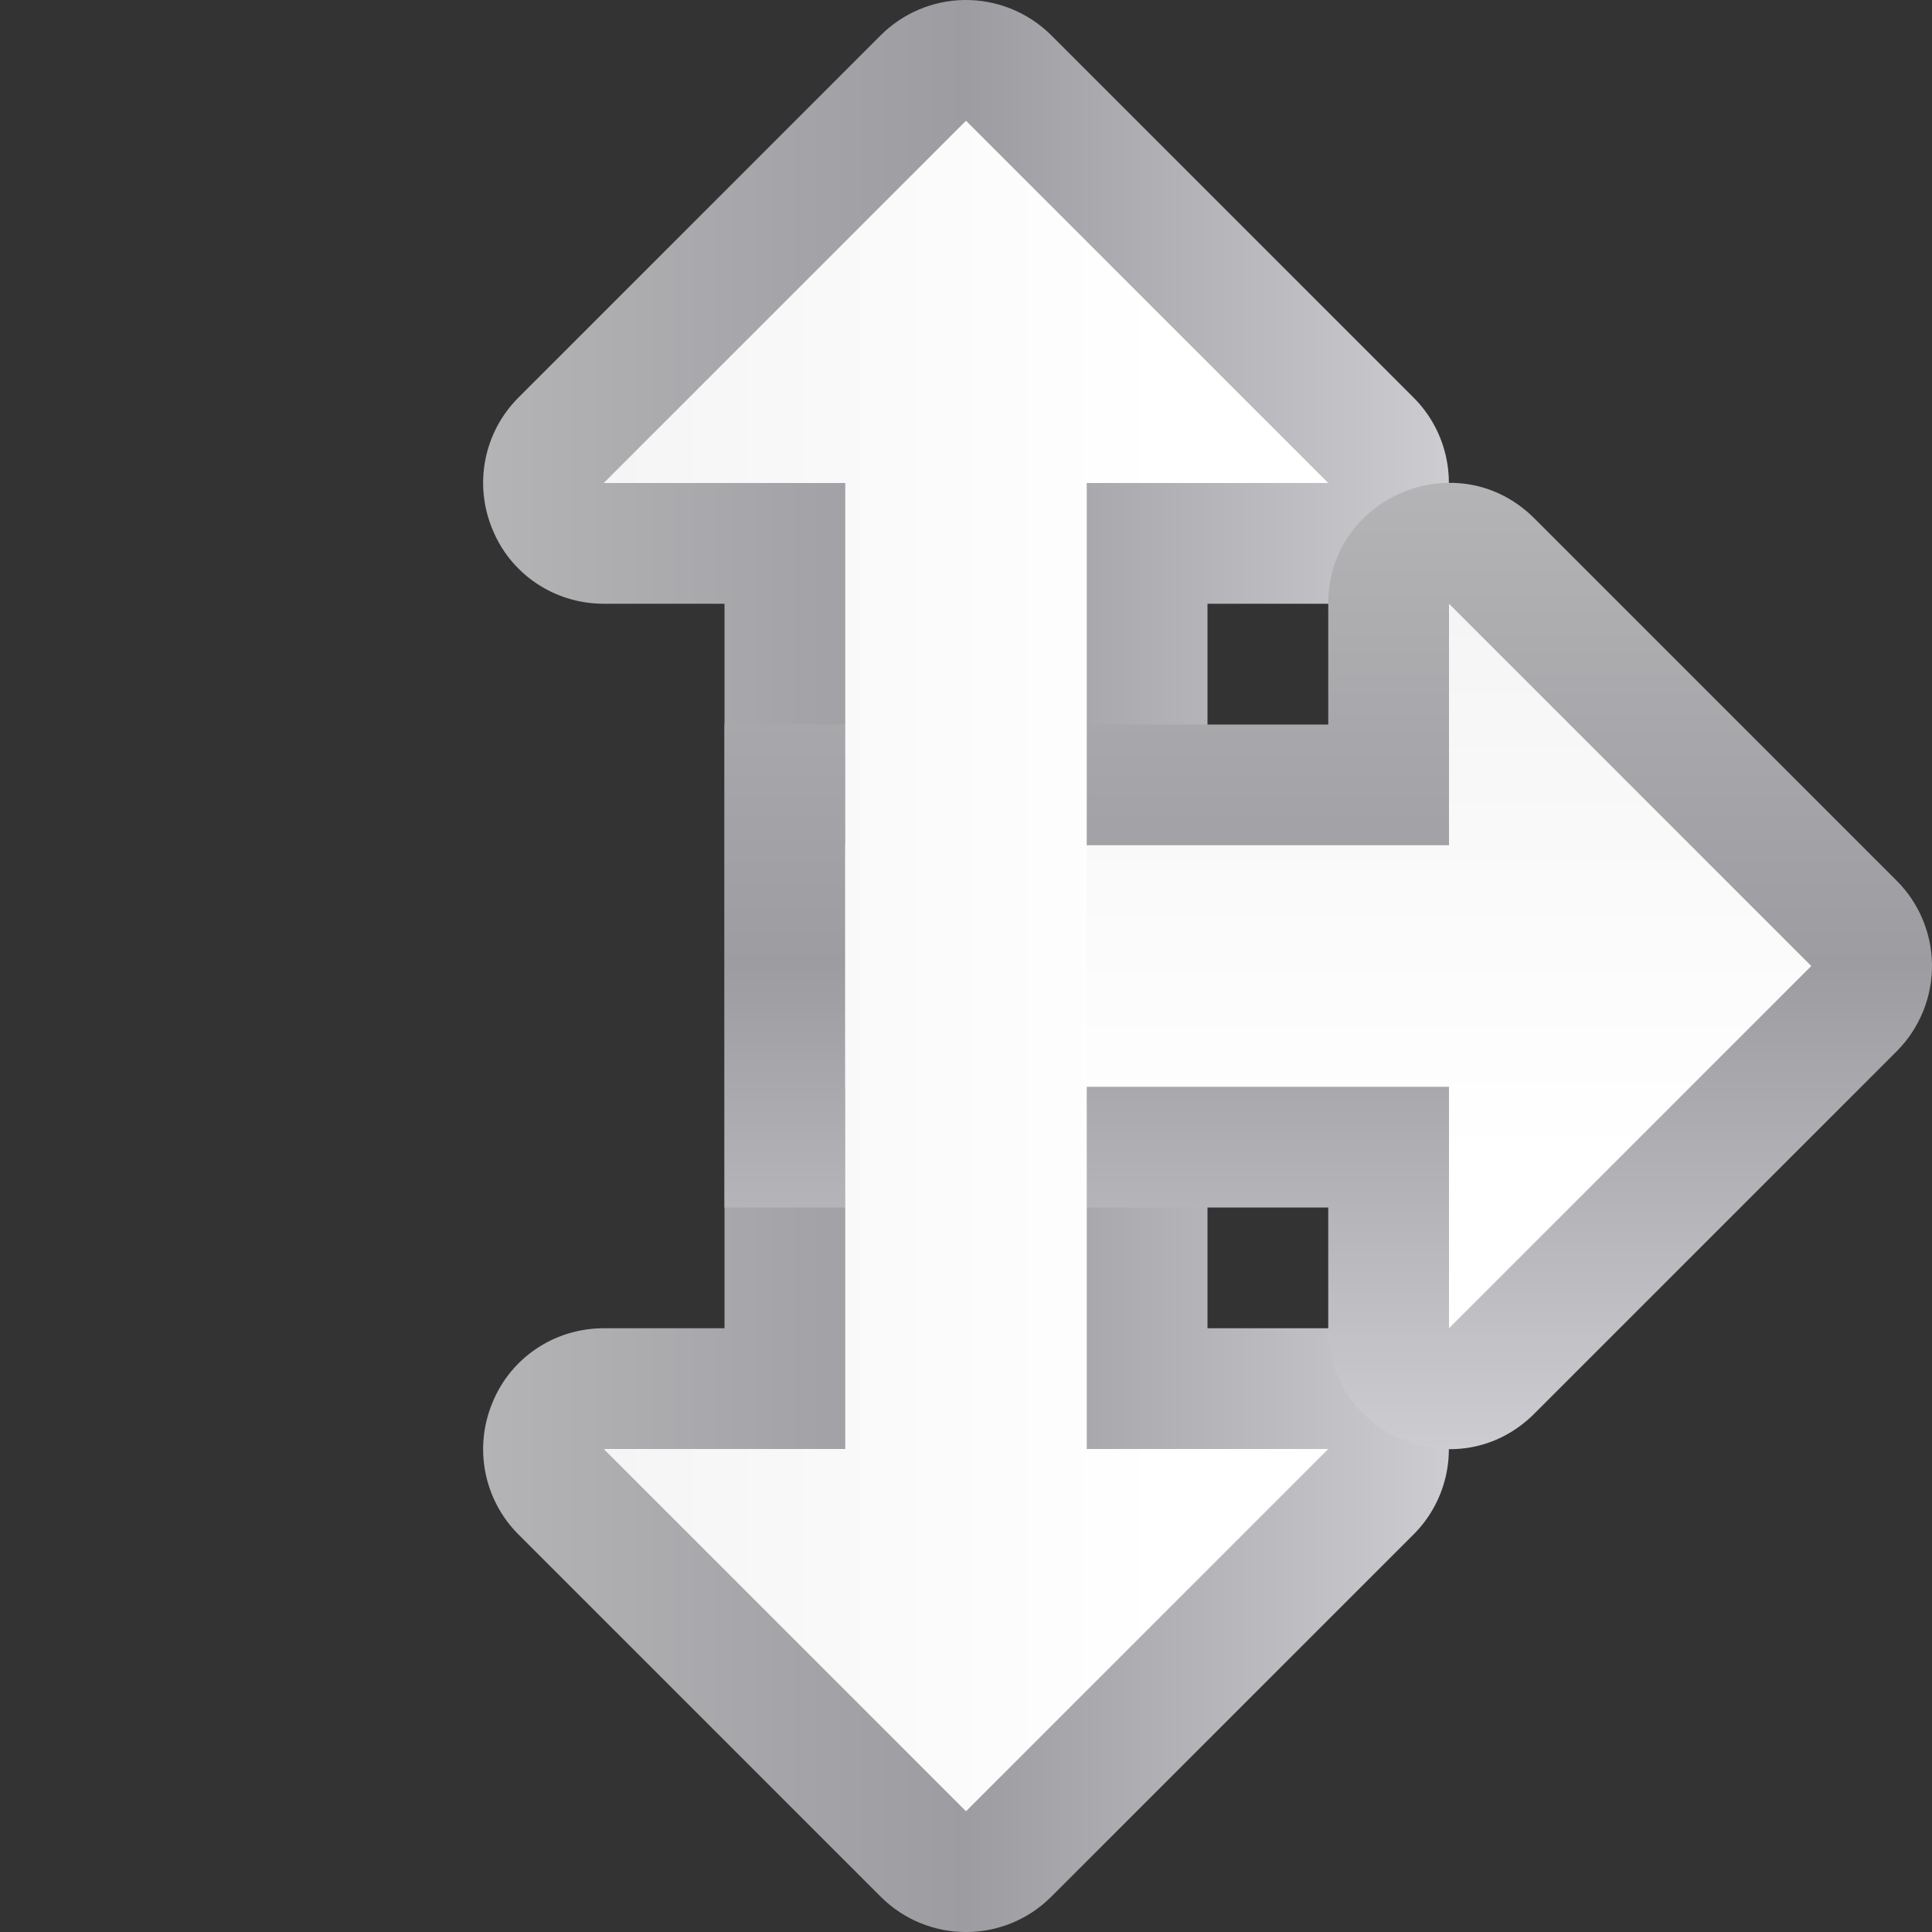 <svg height="16" viewBox="0 0 16 16" width="16" xmlns="http://www.w3.org/2000/svg" xmlns:xlink="http://www.w3.org/1999/xlink"><rect x="0" y="0" width="16" height="16" fill="#333333" stroke="none"/><linearGradient id="a"><stop offset="0" stop-color="#b4b4b6"/><stop offset=".5" stop-color="#9c9ca1"/><stop offset="1" stop-color="#cdcdd1"/></linearGradient><linearGradient id="b" gradientUnits="userSpaceOnUse" x1="4" x2="12" xlink:href="#a" y1="8" y2="8"/><linearGradient id="c" gradientTransform="matrix(0 .125 -.125 0 16 -0)" gradientUnits="userSpaceOnUse" x1="32.002" x2="95.998" xlink:href="#a" y1="64" y2="64"/><linearGradient id="d"><stop offset="0" stop-color="#fff"/><stop offset=".397" stop-color="#fff"/><stop offset=".8" stop-color="#f1f1f1"/><stop offset=".902" stop-color="#eaeaea"/><stop offset="1" stop-color="#dfdfdf"/></linearGradient><linearGradient id="e" gradientTransform="matrix(0 .125 -.125 0 16 -0)" gradientUnits="userSpaceOnUse" x1="128" x2="0" xlink:href="#d" y1="64" y2="64"/><linearGradient id="f" gradientUnits="userSpaceOnUse" x1="16" x2="0" xlink:href="#d" y1="8" y2="8"/><path d="m7.984 0c-.258.004-.508.109-.691.293l-3 3c-.285.285-.371.715-.215 1.09.152.375.516.617.922.617h1v6h-1c-.406 0-.77.242-.922.617-.156.375-.07.805.215 1.09l3 3c.391.391 1.023.391 1.414 0l3-3c.285-.285.371-.715.215-1.09-.152-.375-.516-.617-.922-.617h-1v-6h1c.406 0 .77-.242.922-.617.156-.375.07-.805-.215-1.09l-3-3c-.191-.191-.453-.297-.723-.293zm0 0" fill="url(#b)"/><path d="m16 7.984c-.004-.258-.109-.508-.293-.691l-3-3c-.629-.629-1.707-.184-1.707.707v1h-5v4h5v1c0 .891 1.078 1.336 1.707.707l3-3c.191-.191.297-.453.293-.723zm0 0" fill="url(#c)"/><path d="m15 8-3-3v2h-5v2h5v2zm0 0" fill="url(#e)"/><path d="m8 1-3 3h2v8h-2l3 3 3-3h-2v-8h2zm0 0" fill="url(#f)"/></svg>